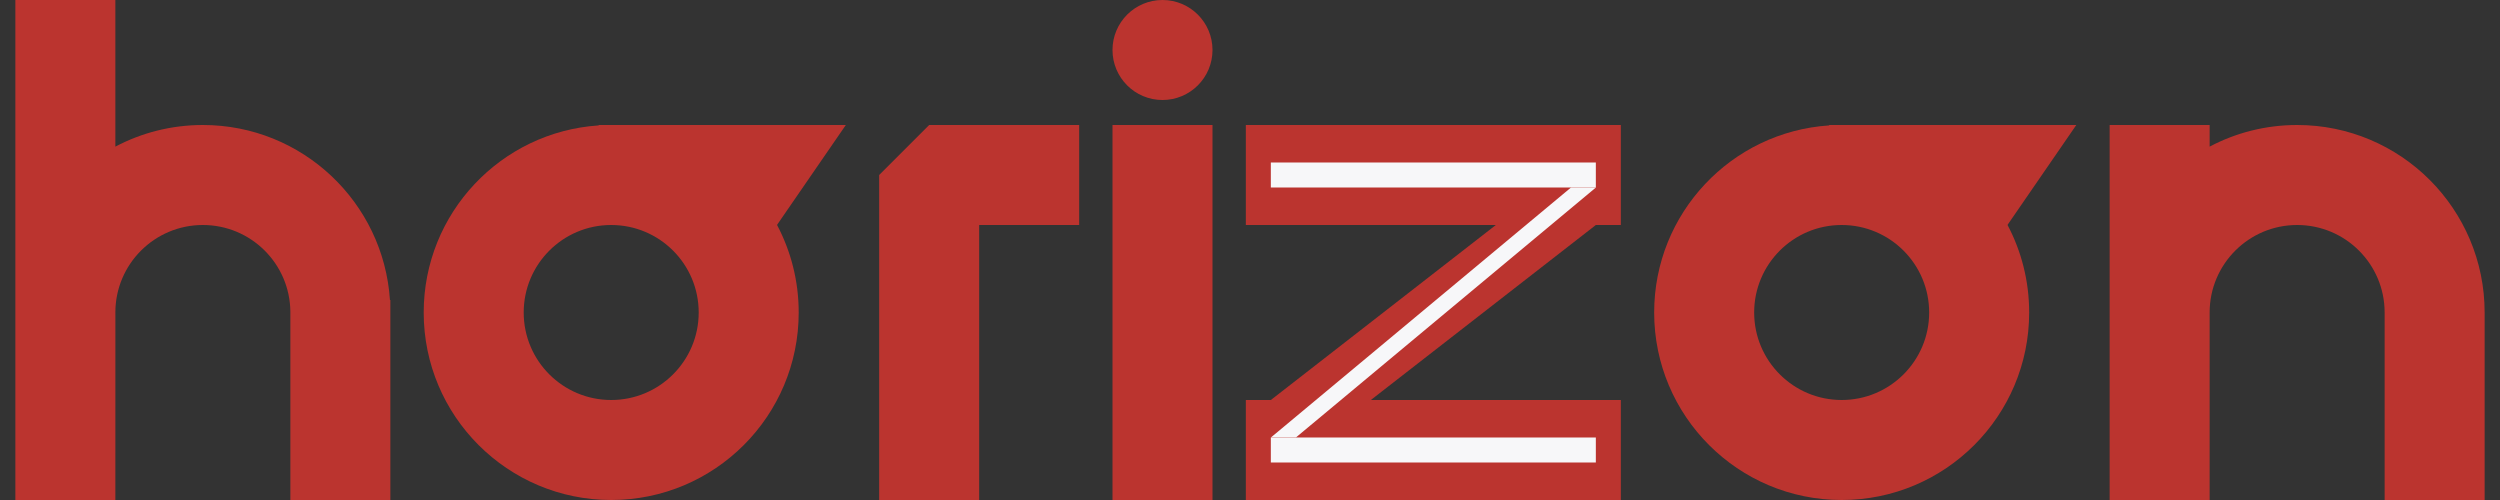 <svg width="150" height="30" viewBox="0 0 150 30" fill="none" xmlns="http://www.w3.org/2000/svg">
<rect x="0" y="0" width="150" height="30" fill="#333333" stroke="none"/>
<path d="M0.922 0H6.922V8.798C8.489 7.969 10.276 7.5 12.172 7.5C18.133 7.5 23.011 12.136 23.397 18H23.422V18.658C23.422 18.689 23.422 18.719 23.422 18.75C23.422 18.781 23.422 18.811 23.422 18.842V30H17.422V18.857C17.422 18.842 17.421 18.827 17.422 18.812V18.688C17.388 15.817 15.051 13.5 12.172 13.5C9.272 13.5 6.922 15.851 6.922 18.75C6.922 18.786 6.922 18.821 6.923 18.857L6.922 30H0.922V0Z" fill="#BB342F"/>
<path fill-rule="evenodd" clip-rule="evenodd" d="M46.624 13.5H46.636L46.624 13.492L50.75 7.5H35.922V7.525C30.058 7.911 25.422 12.789 25.422 18.75C25.422 24.963 30.459 30 36.672 30C42.885 30 47.922 24.963 47.922 18.75C47.922 16.854 47.453 15.067 46.624 13.5ZM36.664 13.5H36.68C39.576 13.504 41.922 15.853 41.922 18.75C41.922 21.649 39.571 24 36.672 24C33.772 24 31.422 21.649 31.422 18.75C31.422 15.853 33.768 13.504 36.664 13.5Z" fill="#BB342F"/>
<path d="M55.75 7.5L52.75 10.5V30H58.75V13.5H64.75V7.5H55.75Z" fill="#BB342F"/>
<path d="M69.75 0C68.093 0 66.75 1.343 66.75 3C66.75 4.657 68.093 6 69.75 6C71.407 6 72.75 4.657 72.75 3C72.75 1.343 71.407 0 69.75 0Z" fill="#BB342F"/>
<path d="M72.75 30V7.5H66.75V30H72.75Z" fill="#BB342F"/>
<path d="M74.75 7.5H97.25V13.5H95.75L82.25 24H97.25V30H74.75V24H76.25L89.75 13.5H74.75V7.5Z" fill="#BB342F"/>
<path d="M76.25 26.25H95.75V27.75H76.25V26.25Z" fill="#F7F7F9"/>
<path d="M76.25 9.75H95.75V11.25H76.25V9.75Z" fill="#F7F7F9"/>
<path d="M95.754 11.251L94.26 11.251L76.26 26.244H77.76L95.754 11.251Z" fill="#F7F7F9"/>
<path fill-rule="evenodd" clip-rule="evenodd" d="M120.453 13.5H120.465L120.453 13.492L124.578 7.5H109.75V7.525C103.887 7.911 99.25 12.789 99.25 18.75C99.25 24.963 104.287 30 110.5 30C116.713 30 121.75 24.963 121.75 18.75C121.75 16.854 121.281 15.067 120.453 13.5ZM110.492 13.5H110.508C113.404 13.504 115.75 15.853 115.75 18.75C115.75 21.649 113.4 24 110.5 24C107.601 24 105.25 21.649 105.25 18.75C105.25 15.853 107.596 13.504 110.492 13.5Z" fill="#BB342F"/>
<path fill-rule="evenodd" clip-rule="evenodd" d="M132.578 7.5H126.578V18.75V30H132.578V18.808H132.579L132.578 18.751V18.742C132.583 15.846 134.932 13.5 137.828 13.5C140.728 13.5 143.078 15.851 143.078 18.75L143.078 18.808L143.078 30H149.078V18.75C149.078 12.537 144.042 7.5 137.828 7.5C135.932 7.5 134.146 7.969 132.578 8.798V7.5Z" fill="#BB342F"/>
</svg>
